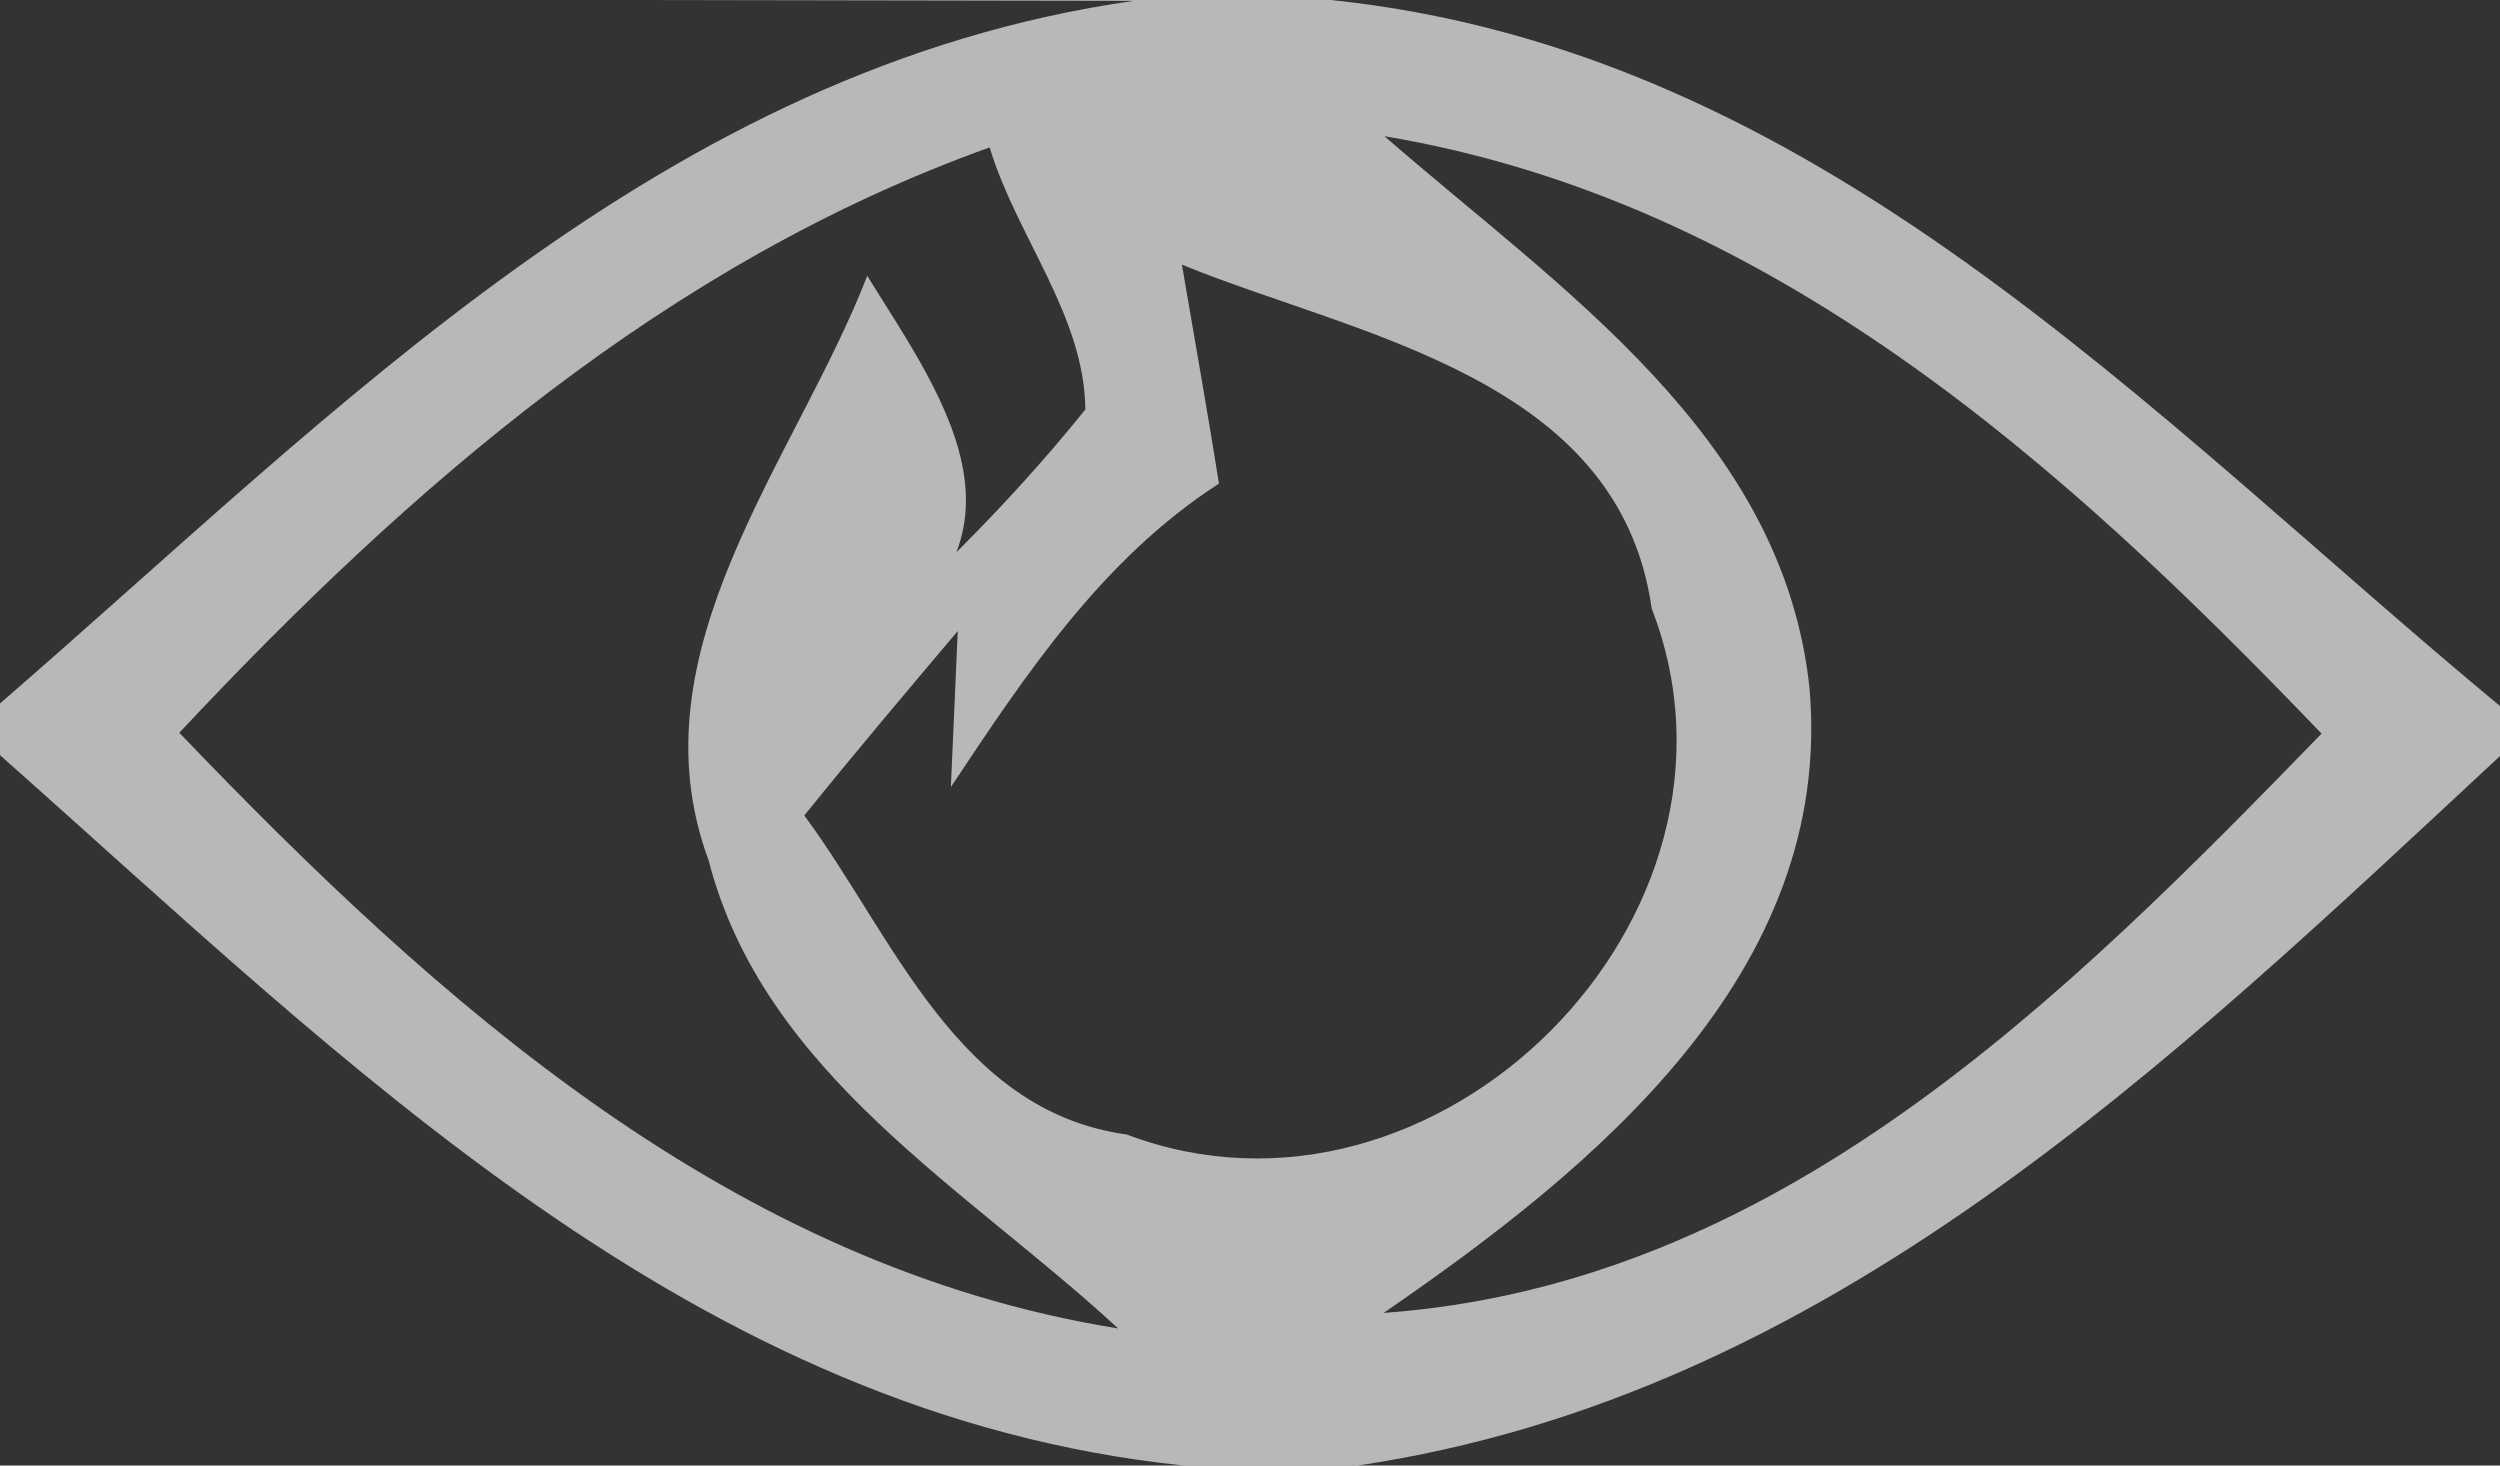 <?xml version="1.0" encoding="UTF-8" ?>
<!DOCTYPE svg PUBLIC "-//W3C//DTD SVG 1.1//EN" "http://www.w3.org/Graphics/SVG/1.1/DTD/svg11.dtd">
<svg width="29px" height="17px" viewBox="0 0 29 17" version="1.1" xmlns="http://www.w3.org/2000/svg">
<rect x="0" y="0" width="29" height="17" fill="#333333" stroke="none"/>
<g id="#9a6363a5">
<path fill="#ffffff" opacity="0.65" d=" M 7.47 0.00 L 15.44 0.00 C 21.09 0.59 24.91 4.80 29.00 8.19 L 29.00 8.77 C 25.16 12.34 21.20 16.19 15.75 17.00 L 13.73 17.00 C 8.05 16.41 4.03 12.33 0.00 8.76 L 0.00 8.16 C 3.93 4.76 7.69 0.79 13.15 0.01 L 7.47 0.00 M 2.08 8.50 C 5.09 11.64 8.49 14.69 12.97 15.41 C 11.22 13.79 8.86 12.46 8.22 9.98 C 7.32 7.55 9.23 5.34 10.06 3.20 C 10.95 4.64 12.33 6.43 9.58 7.81 C 10.66 6.87 11.69 5.87 12.59 4.75 C 12.58 3.66 11.79 2.74 11.48 1.71 C 7.74 3.05 4.75 5.65 2.08 8.50 M 16.06 1.58 C 18.09 3.35 20.68 5.05 20.99 7.98 C 21.28 11.29 18.48 13.56 16.05 15.23 C 20.62 14.90 23.93 11.60 26.93 8.51 C 23.91 5.36 20.53 2.33 16.06 1.58 M 14.14 5.61 C 12.79 6.48 11.90 7.82 11.03 9.13 L 11.11 7.32 C 10.51 8.03 9.91 8.74 9.33 9.46 C 10.36 10.85 11.10 12.89 13.07 13.16 C 16.66 14.52 20.55 10.64 19.16 7.06 C 18.78 4.37 15.74 3.90 13.71 3.07 C 13.82 3.71 14.04 4.97 14.14 5.61 Z" />
</g>
</svg>
